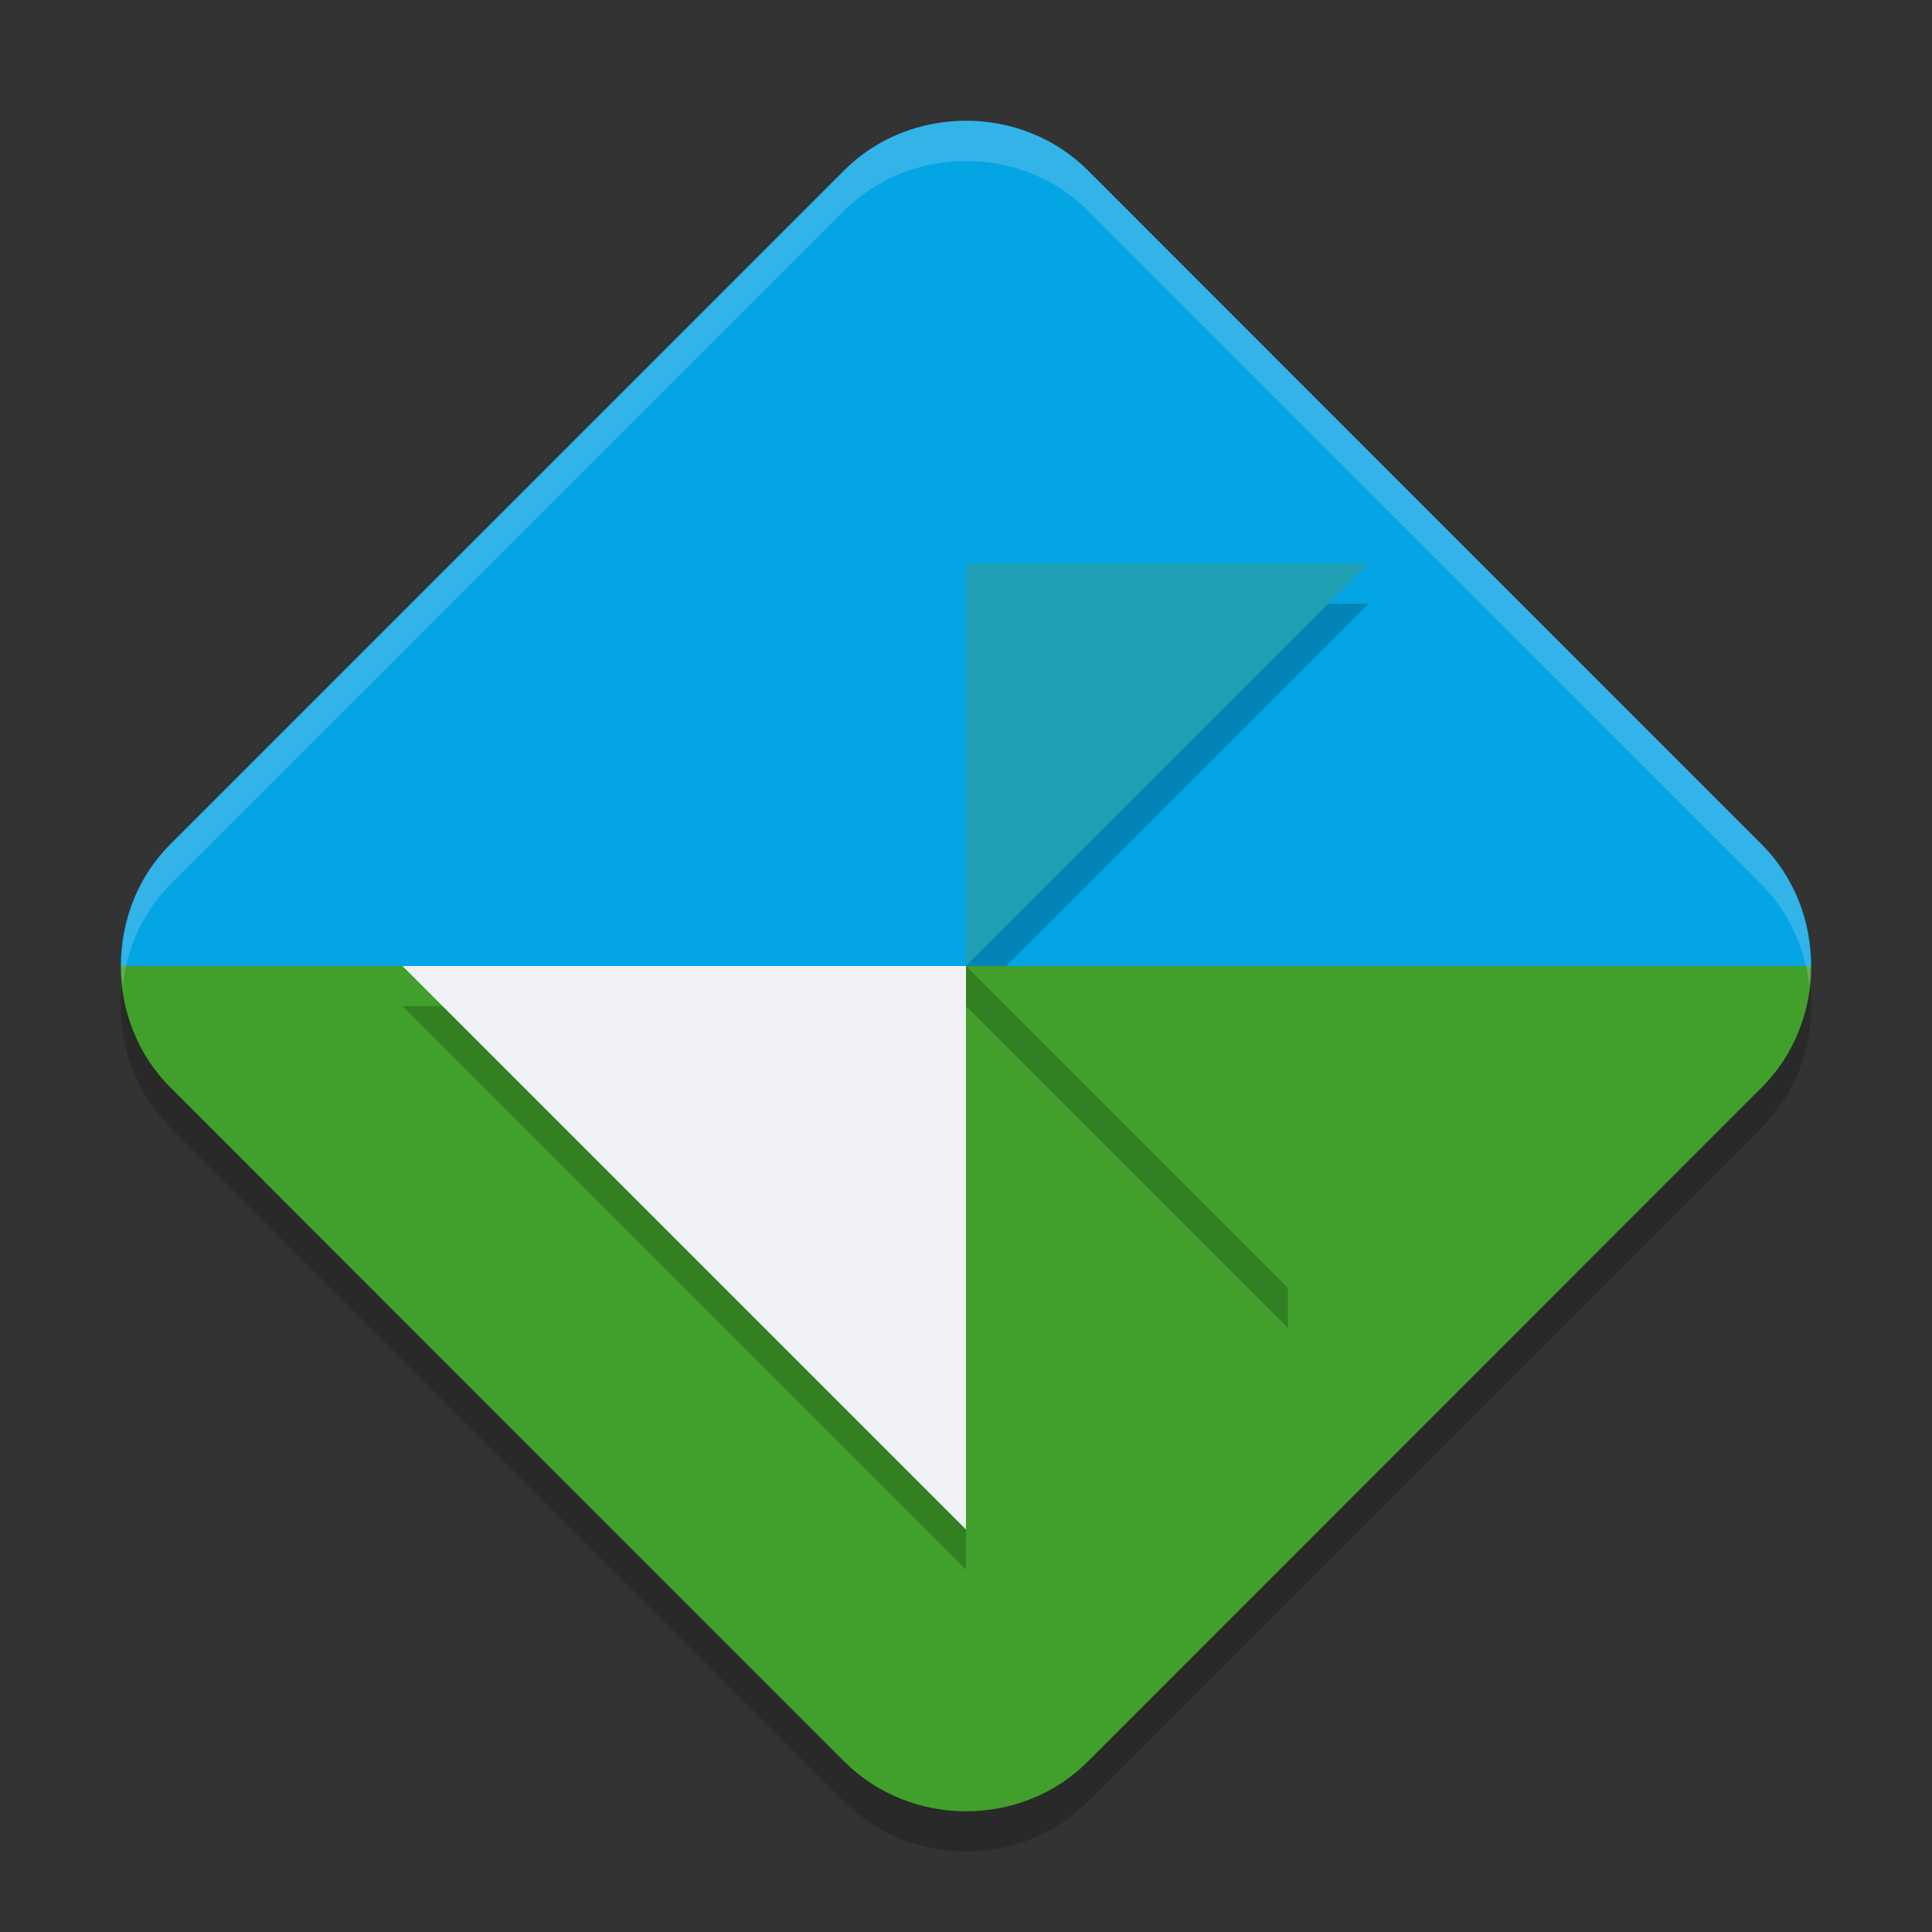 <svg xmlns="http://www.w3.org/2000/svg" width="24" height="24" version="1">
 <rect width="100%" height="100%" fill="#333333" stroke="none"/>
 <path style="opacity:0.2" d="m 12,2 c -0.55,0 -1.101,0.205 -1.512,0.616 L 2.116,10.989 c -0.822,0.822 -0.821,2.198 0.001,3.021 l 8.372,8.373 c 0.823,0.822 2.2,0.823 3.022,0.001 l 8.372,-8.373 c 0.823,-0.822 0.823,-2.2 0,-3.022 l -8.372,-8.373 C 13.1,2.205 12.55,2 12,2 Z"/>
 <path style="fill:#04a5e5" d="M 1.5,12 H 22.5 c 0,-0.55 -0.206,-1.101 -0.617,-1.512 L 13.512,2.115 C 13.101,1.704 12.55,1.5 12,1.5 11.45,1.5 10.899,1.704 10.488,2.115 L 2.115,10.488 C 1.704,10.899 1.5,11.45 1.5,12 Z"/>
 <path style="fill:#40a02b" d="m 1.5,12 c 2.962e-4,0.55 0.206,1.098 0.617,1.51 l 8.371,8.373 c 0.823,0.822 2.201,0.824 3.023,0.002 l 8.371,-8.373 C 22.294,13.101 22.5,12.55 22.5,12 Z"/>
 <path style="opacity:0.2;fill:#eff1f5" d="m 12,1.5 c -0.55,0 -1.101,0.205 -1.512,0.616 l -8.372,8.373 c -0.473,0.473 -0.664,1.128 -0.593,1.757 0.053,-0.462 0.245,-0.909 0.593,-1.257 L 10.488,2.616 C 10.899,2.205 11.45,2 12,2 c 0.55,0 1.101,0.205 1.512,0.616 l 8.371,8.373 c 0.348,0.349 0.54,0.798 0.594,1.261 0.072,-0.63 -0.12,-1.287 -0.594,-1.761 l -8.371,-8.373 c -0.411,-0.411 -0.962,-0.616 -1.512,-0.616 z"/>
 <path style="opacity:0.2" d="M 12,7.5 V 12 h -0.5 l 0.5,0.5 3.5,3.5 0.5,0.5 v -4 H 15.5 V 12 h -3 L 17,7.5 Z m 0,5 H 5 l 7,7 z"/>
 <path style="fill:#eff1f5" d="m 5,12 h 7 v 7 z m 0,0"/>
 <path style="fill:#209fb5" d="m 17,7 h -5 v 5 z m 0,0"/>
 <path style="fill:#40a02b" d="m 12,12 h 4 v 4 z m 0,0"/>
</svg>
